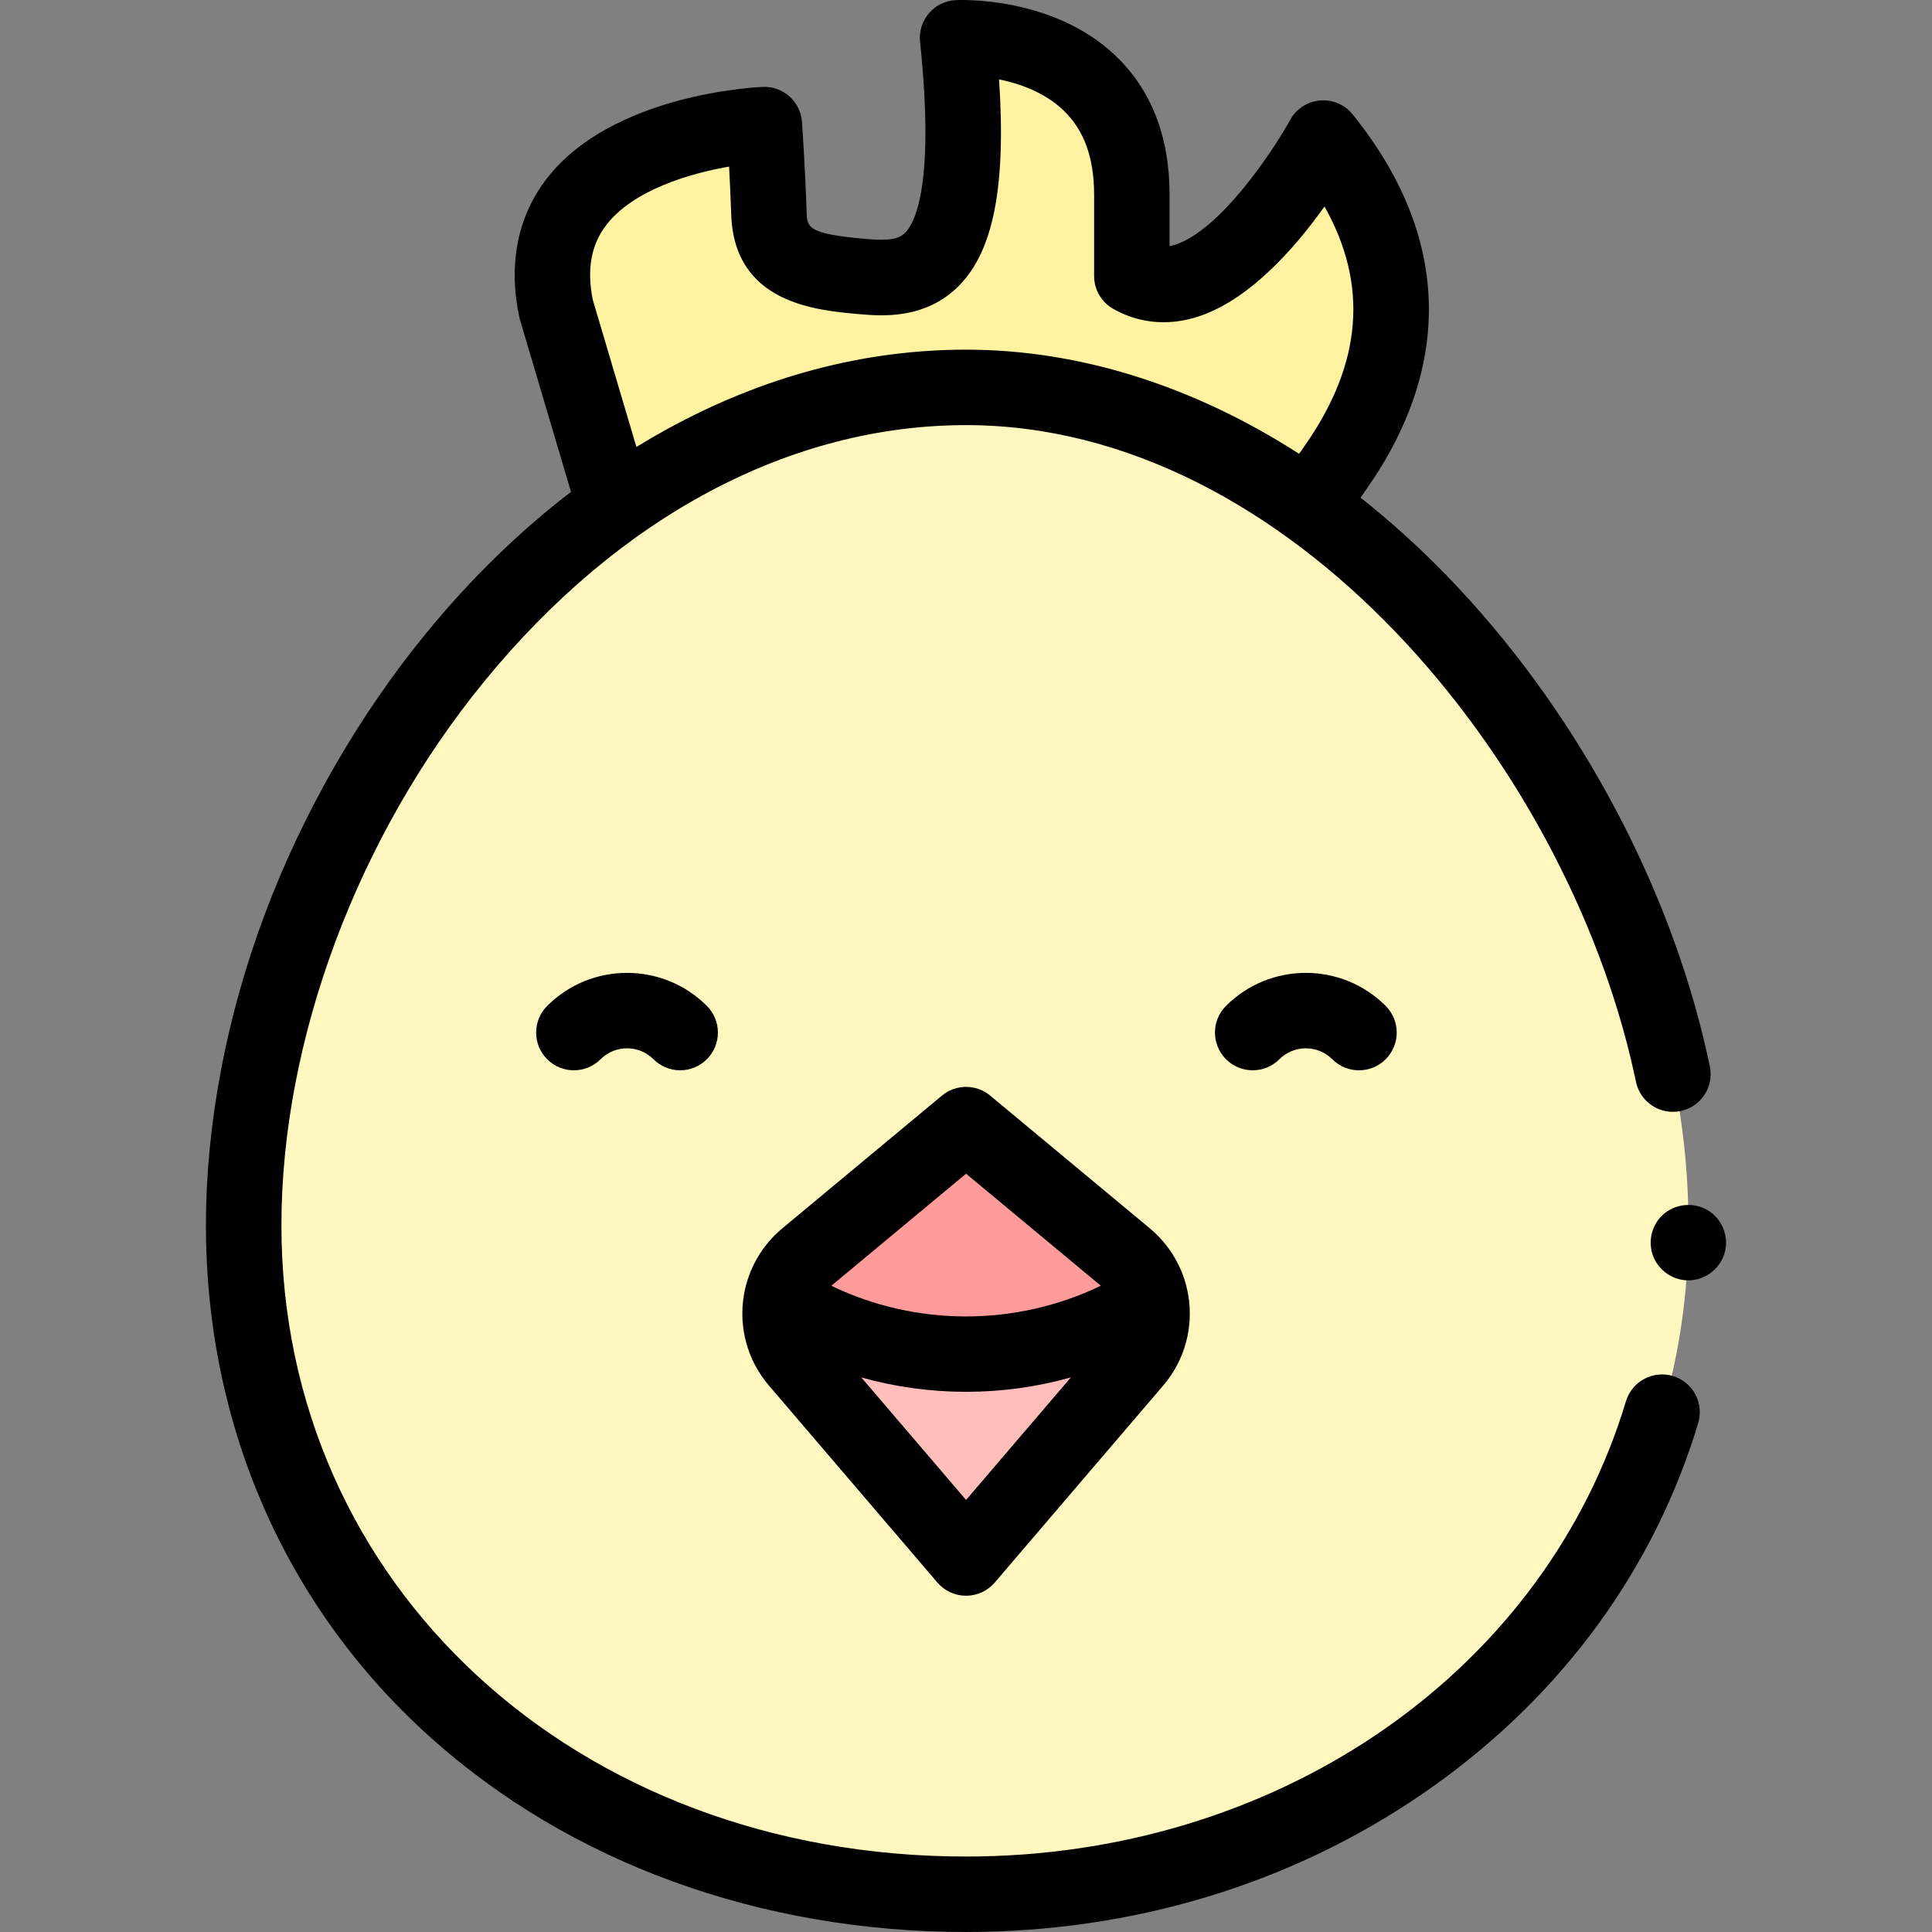 <svg id="Capa_1" enable-background="new 0 0 511.998 511.998" height="512" viewBox="0 0 511.998 511.998" width="512" xmlns="http://www.w3.org/2000/svg"><rect x="0" y="0" width="511.998" height="511.998" fill="#808080" stroke="none"/><g><g><g><g><path clip-rule="evenodd" d="m350.917 128.22 3.124-4.475c20.549-29.439 19.308-58.877-3.152-86.892-.142-.177-.216-.268-.216-.268s-27.248 49.857-50.724 36.564v-21.525c0-43.943-46.179-41.605-46.179-41.605 6.521 62.314-9.542 64.631-25.109 63.275-13.852-1.206-24.411-2.916-24.888-16.78-.442-12.848-1.217-23.494-1.217-23.494s-64.976 2.541-55.158 48.906l13.724 46.294" fill="#fff2a0" fill-rule="evenodd"/></g></g><g><g><g><g><g><path clip-rule="evenodd" d="m447.46 324.73c0 1.58-.019 3.16-.058 4.739-.332 13.444-2.078 26.157-5.096 38.099-19.993 79.109-95.81 134.429-186.286 134.429-105.73 0-191.441-71.887-191.441-177.268s85.711-222.069 191.441-222.069c94.363 0 172.78 97.203 188.551 188.52 1.898 11.002 2.889 22.22 2.889 33.55z" fill="#fff7bf" fill-rule="evenodd"/></g></g></g></g></g><g><g><g><path d="m207.013 344.792c-.949 5.48.459 11.326 4.365 15.893l44.641 52.201 44.641-52.201c3.909-4.571 5.316-10.426 4.362-15.91" fill="#ffbdbc"/></g></g><g><g><g><path d="m298.319 333.209-42.3-35.174-42.3 35.174c-3.69 3.068-5.949 7.209-6.706 11.583 29.853 18.808 68.161 18.802 98.008-.018-.76-4.367-3.018-8.501-6.702-11.565z" fill="#ff9c9b"/></g></g></g></g></g><g><g><path d="m314.873 343.06c-.002-.012-.004-.024-.007-.036-1.199-6.84-4.804-13.055-10.154-17.504l-42.3-35.174c-3.705-3.081-9.082-3.081-12.787 0l-42.299 35.174c-5.367 4.462-8.978 10.701-10.167 17.566-.004.021-.007.042-.01.063-1.474 8.626.94 17.383 6.628 24.035l44.641 52.201c1.9 2.221 4.677 3.501 7.6 3.501s5.7-1.279 7.6-3.501l44.641-52.201c5.71-6.675 8.121-15.468 6.614-24.124zm-58.854-32.019 35.705 29.69c-22.454 10.842-48.96 10.846-71.42.009zm0 86.459-27.761-32.463c9.055 2.539 18.4 3.809 27.746 3.809 9.359 0 18.719-1.274 27.787-3.821z"/><g><path d="m443.465 364.699c-5.266-1.657-10.882 1.27-12.54 6.538l-.344 1.109c-.241.776-.537 1.734-.619 1.989-22.742 70.378-92.644 117.663-173.942 117.663-103.438 0-181.441-71.91-181.441-167.268 0-49.121 20.116-103.035 53.811-144.22 35.796-43.753 81.123-67.849 127.629-67.849 85.692 0 158.544 88.832 176.9 171.138.094.419.553 2.541.643 2.96 1.165 5.398 6.486 8.829 11.885 7.665 5.398-1.166 8.83-6.487 7.665-11.885-.095-.439-.576-2.659-.673-3.095-10.258-45.995-35.425-92.248-69.047-126.899-7.336-7.561-14.97-14.456-22.839-20.657l1.688-2.418c23.054-33.029 21.826-67.218-3.548-98.868l-.265-.328c-2.104-2.582-5.355-3.944-8.671-3.644-3.315.305-6.264 2.238-7.86 5.16-4.096 7.495-18.579 29.684-30.98 33.219-.333.095-.656.173-.969.234v-13.619c0-15.423-4.844-27.849-14.398-36.931-16.59-15.772-41.248-14.712-42.287-14.661-2.742.139-5.306 1.399-7.091 3.484-1.786 2.085-2.635 4.813-2.349 7.544 3.98 38.027-1.408 48.052-3.909 50.597-1.724 1.753-4.442 2.193-10.387 1.675-15.562-1.356-15.621-3.055-15.762-7.162-.443-12.891-1.206-23.434-1.238-23.876-.392-5.377-4.974-9.494-10.364-9.266-1.615.063-39.747 1.804-57.182 24.196-7.795 10.012-10.343 22.728-7.37 36.773.055.26.12.517.196.771l13.515 45.588c-13.77 10.541-26.624 23.079-38.414 37.489-17.846 21.812-32.593 47.473-42.647 74.208-10.261 27.283-15.685 55.872-15.685 82.676 0 53.008 21.09 101.161 59.386 135.588 37.071 33.326 87.52 51.679 142.055 51.679 44.23 0 86.084-12.68 121.036-36.668 34.71-23.823 59.586-56.62 71.938-94.844.087-.269.421-1.347.692-2.22l.319-1.026c1.658-5.268-1.269-10.882-6.537-12.539zm-286.362-285.214c-1.648-8.14-.457-14.666 3.637-19.944 7.064-9.105 21.756-13.525 32.476-15.394.196 3.668.402 8.049.562 12.71.808 23.506 22.41 25.388 34.015 26.399 5.662.492 17.443 1.519 26.387-7.581 9.097-9.257 12.461-26.333 10.58-54.64 5.468 1.118 12.035 3.421 17.011 8.152 5.503 5.231 8.178 12.57 8.178 22.436v21.525c0 3.603 1.938 6.927 5.073 8.702 6.521 3.692 13.913 4.52 21.379 2.391 14.188-4.044 26.733-18.449 34.605-29.526 11.699 20.803 9.968 41.626-5.164 63.306l-1.565 2.242c-27.992-18.006-58.253-27.602-88.257-27.602-27.145 0-53.837 7.104-79.333 21.115-2.706 1.487-5.383 3.044-8.033 4.668z"/><g><g><g><g><path d="m447.423 339.308c-4.235 0-8.098-2.79-9.46-6.79-1.342-3.941-.03-8.467 3.249-11.046 3.293-2.59 7.925-2.862 11.494-.661 3.549 2.189 5.381 6.534 4.492 10.605-.991 4.541-5.118 7.892-9.775 7.892z"/></g></g></g></g></g><g><g><g><g><g><path d="m324.907 266.568c11.664-11.664 30.643-11.662 42.309.003 3.905 3.905 3.905 10.237 0 14.142s-10.237 3.905-14.142 0c-3.867-3.867-10.159-3.869-14.024-.003-3.905 3.905-10.237 3.905-14.142 0-3.907-3.905-3.907-10.237-.001-14.142z"/></g></g></g></g><g><g><g><g><path d="m187.321 266.568c3.905 3.905 3.905 10.237 0 14.142s-10.237 3.905-14.142 0c-3.866-3.866-10.157-3.864-14.024.003-3.905 3.905-10.237 3.905-14.142 0s-3.905-10.237 0-14.142c11.665-11.665 30.644-11.667 42.308-.003z"/></g></g></g></g></g></g></g></g></svg>
